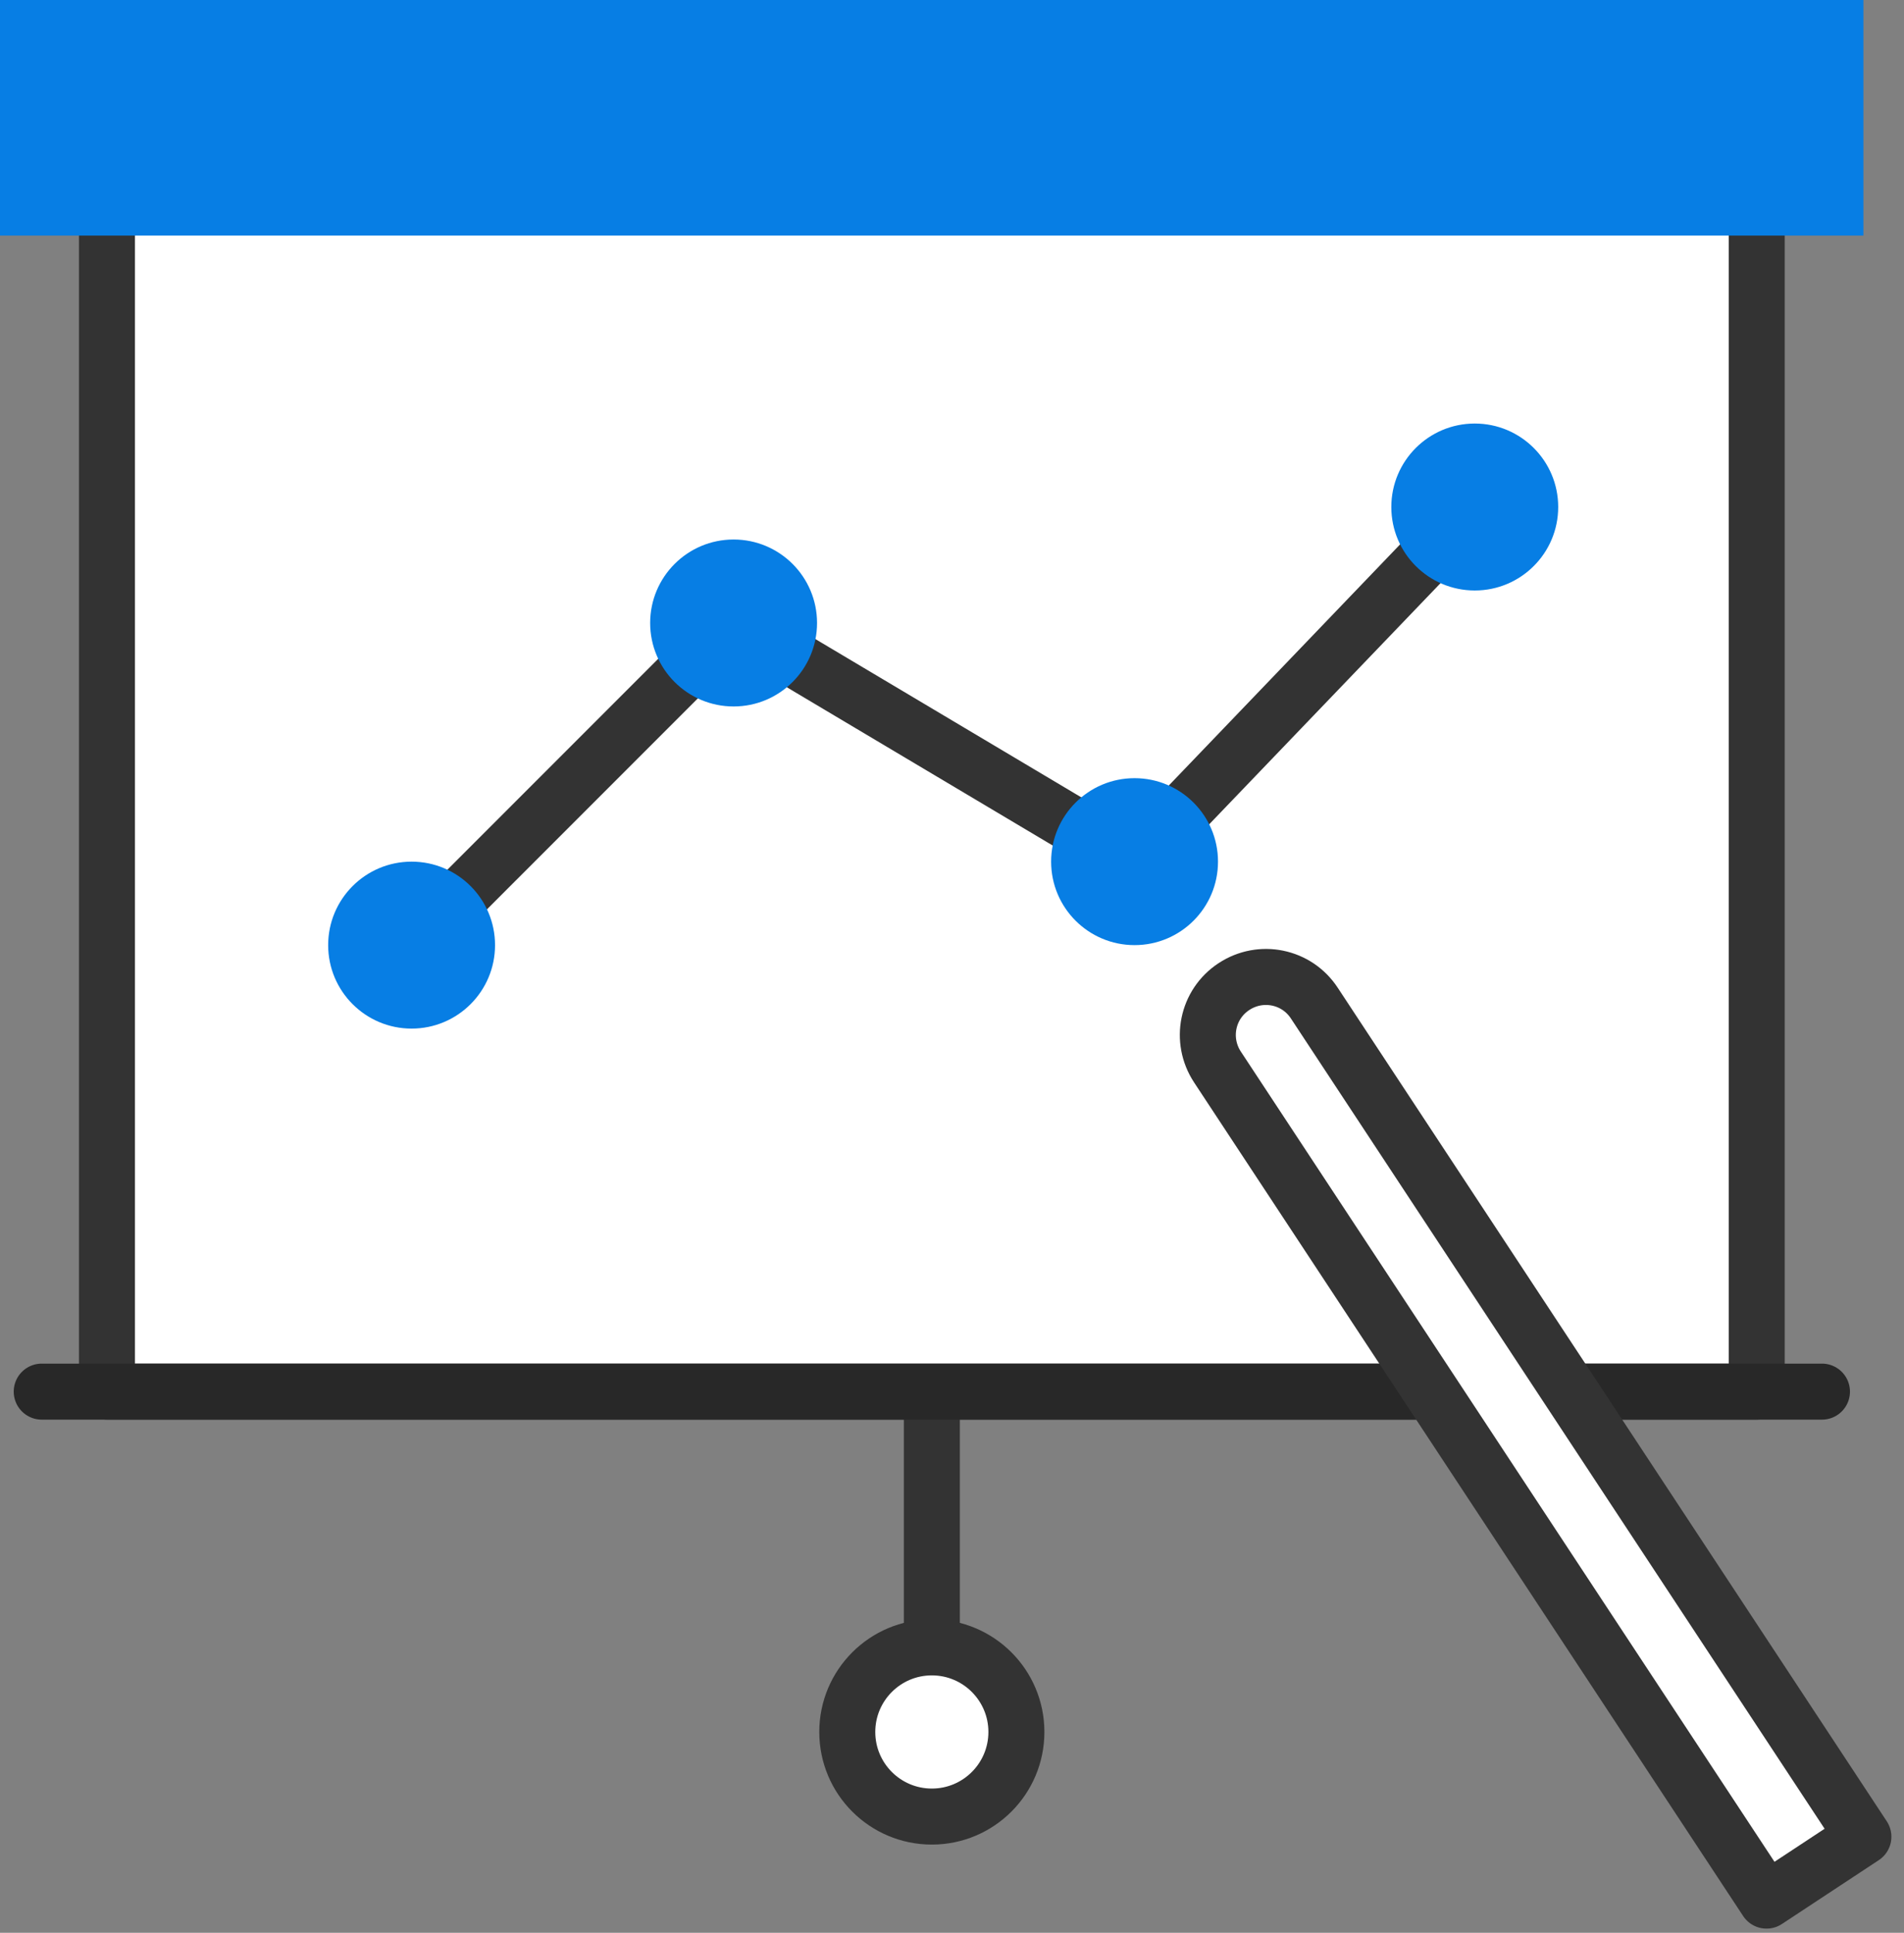 <svg width="68" height="69" viewBox="0 0 68 69" fill="none" xmlns="http://www.w3.org/2000/svg">
<rect x="0" y="0" width="68" height="69" fill="#808080" stroke="none"/>
<g clip-path="url(#clip0_4_2)">
<path d="M33.28 49.68V61.83" stroke="#333333" stroke-width="2" stroke-linecap="round" stroke-linejoin="round"/>
<path d="M62.74 6.63H3.82V49.68H62.74V6.63Z" fill="white" stroke="#333333" stroke-width="2" stroke-linecap="round" stroke-linejoin="round"/>
<path d="M66.55 0H0V8.41H66.55V0Z" fill="#077EE4"/>
<path d="M33.28 64.85C34.948 64.85 36.3 63.498 36.3 61.83C36.3 60.162 34.948 58.81 33.28 58.81C31.612 58.81 30.26 60.162 30.26 61.83C30.26 63.498 31.612 64.85 33.28 64.85Z" fill="white" stroke="#333333" stroke-width="2" stroke-linecap="round" stroke-linejoin="round"/>
<path d="M1.49 49.68H65.07" stroke="#282828" stroke-width="2" stroke-linecap="round" stroke-linejoin="round"/>
<path d="M14.7 33.74L26.2 22.24L40.52 30.76L52.67 18.1" stroke="#333333" stroke-width="2" stroke-linecap="round" stroke-linejoin="round"/>
<path d="M14.7 36.72C16.346 36.72 17.68 35.386 17.68 33.74C17.68 32.094 16.346 30.76 14.7 30.76C13.054 30.76 11.72 32.094 11.72 33.74C11.72 35.386 13.054 36.72 14.7 36.72Z" fill="#077EE4"/>
<path d="M26.2 25.22C27.846 25.22 29.18 23.886 29.18 22.24C29.18 20.594 27.846 19.26 26.2 19.26C24.554 19.26 23.22 20.594 23.22 22.24C23.22 23.886 24.554 25.22 26.2 25.22Z" fill="#077EE4"/>
<path d="M40.52 33.74C42.166 33.74 43.5 32.406 43.5 30.76C43.5 29.114 42.166 27.78 40.52 27.78C38.874 27.78 37.54 29.114 37.54 30.76C37.54 32.406 38.874 33.74 40.52 33.74Z" fill="#077EE4"/>
<path d="M52.67 21.08C54.316 21.08 55.65 19.746 55.65 18.1C55.65 16.454 54.316 15.12 52.67 15.12C51.024 15.12 49.69 16.454 49.69 18.1C49.69 19.746 51.024 21.08 52.67 21.08Z" fill="#077EE4"/>
<path d="M66.55 65.57L63.09 67.85L43.48 38.09C42.85 37.13 43.11 35.85 44.07 35.22C45.03 34.59 46.31 34.85 46.94 35.81L66.55 65.57Z" fill="white" stroke="#333333" stroke-width="2" stroke-linecap="round" stroke-linejoin="round"/>
</g>
<defs>
<clipPath id="clip0_4_2">
<rect width="67.55" height="68.85" fill="white"/>
</clipPath>
</defs>
</svg>

